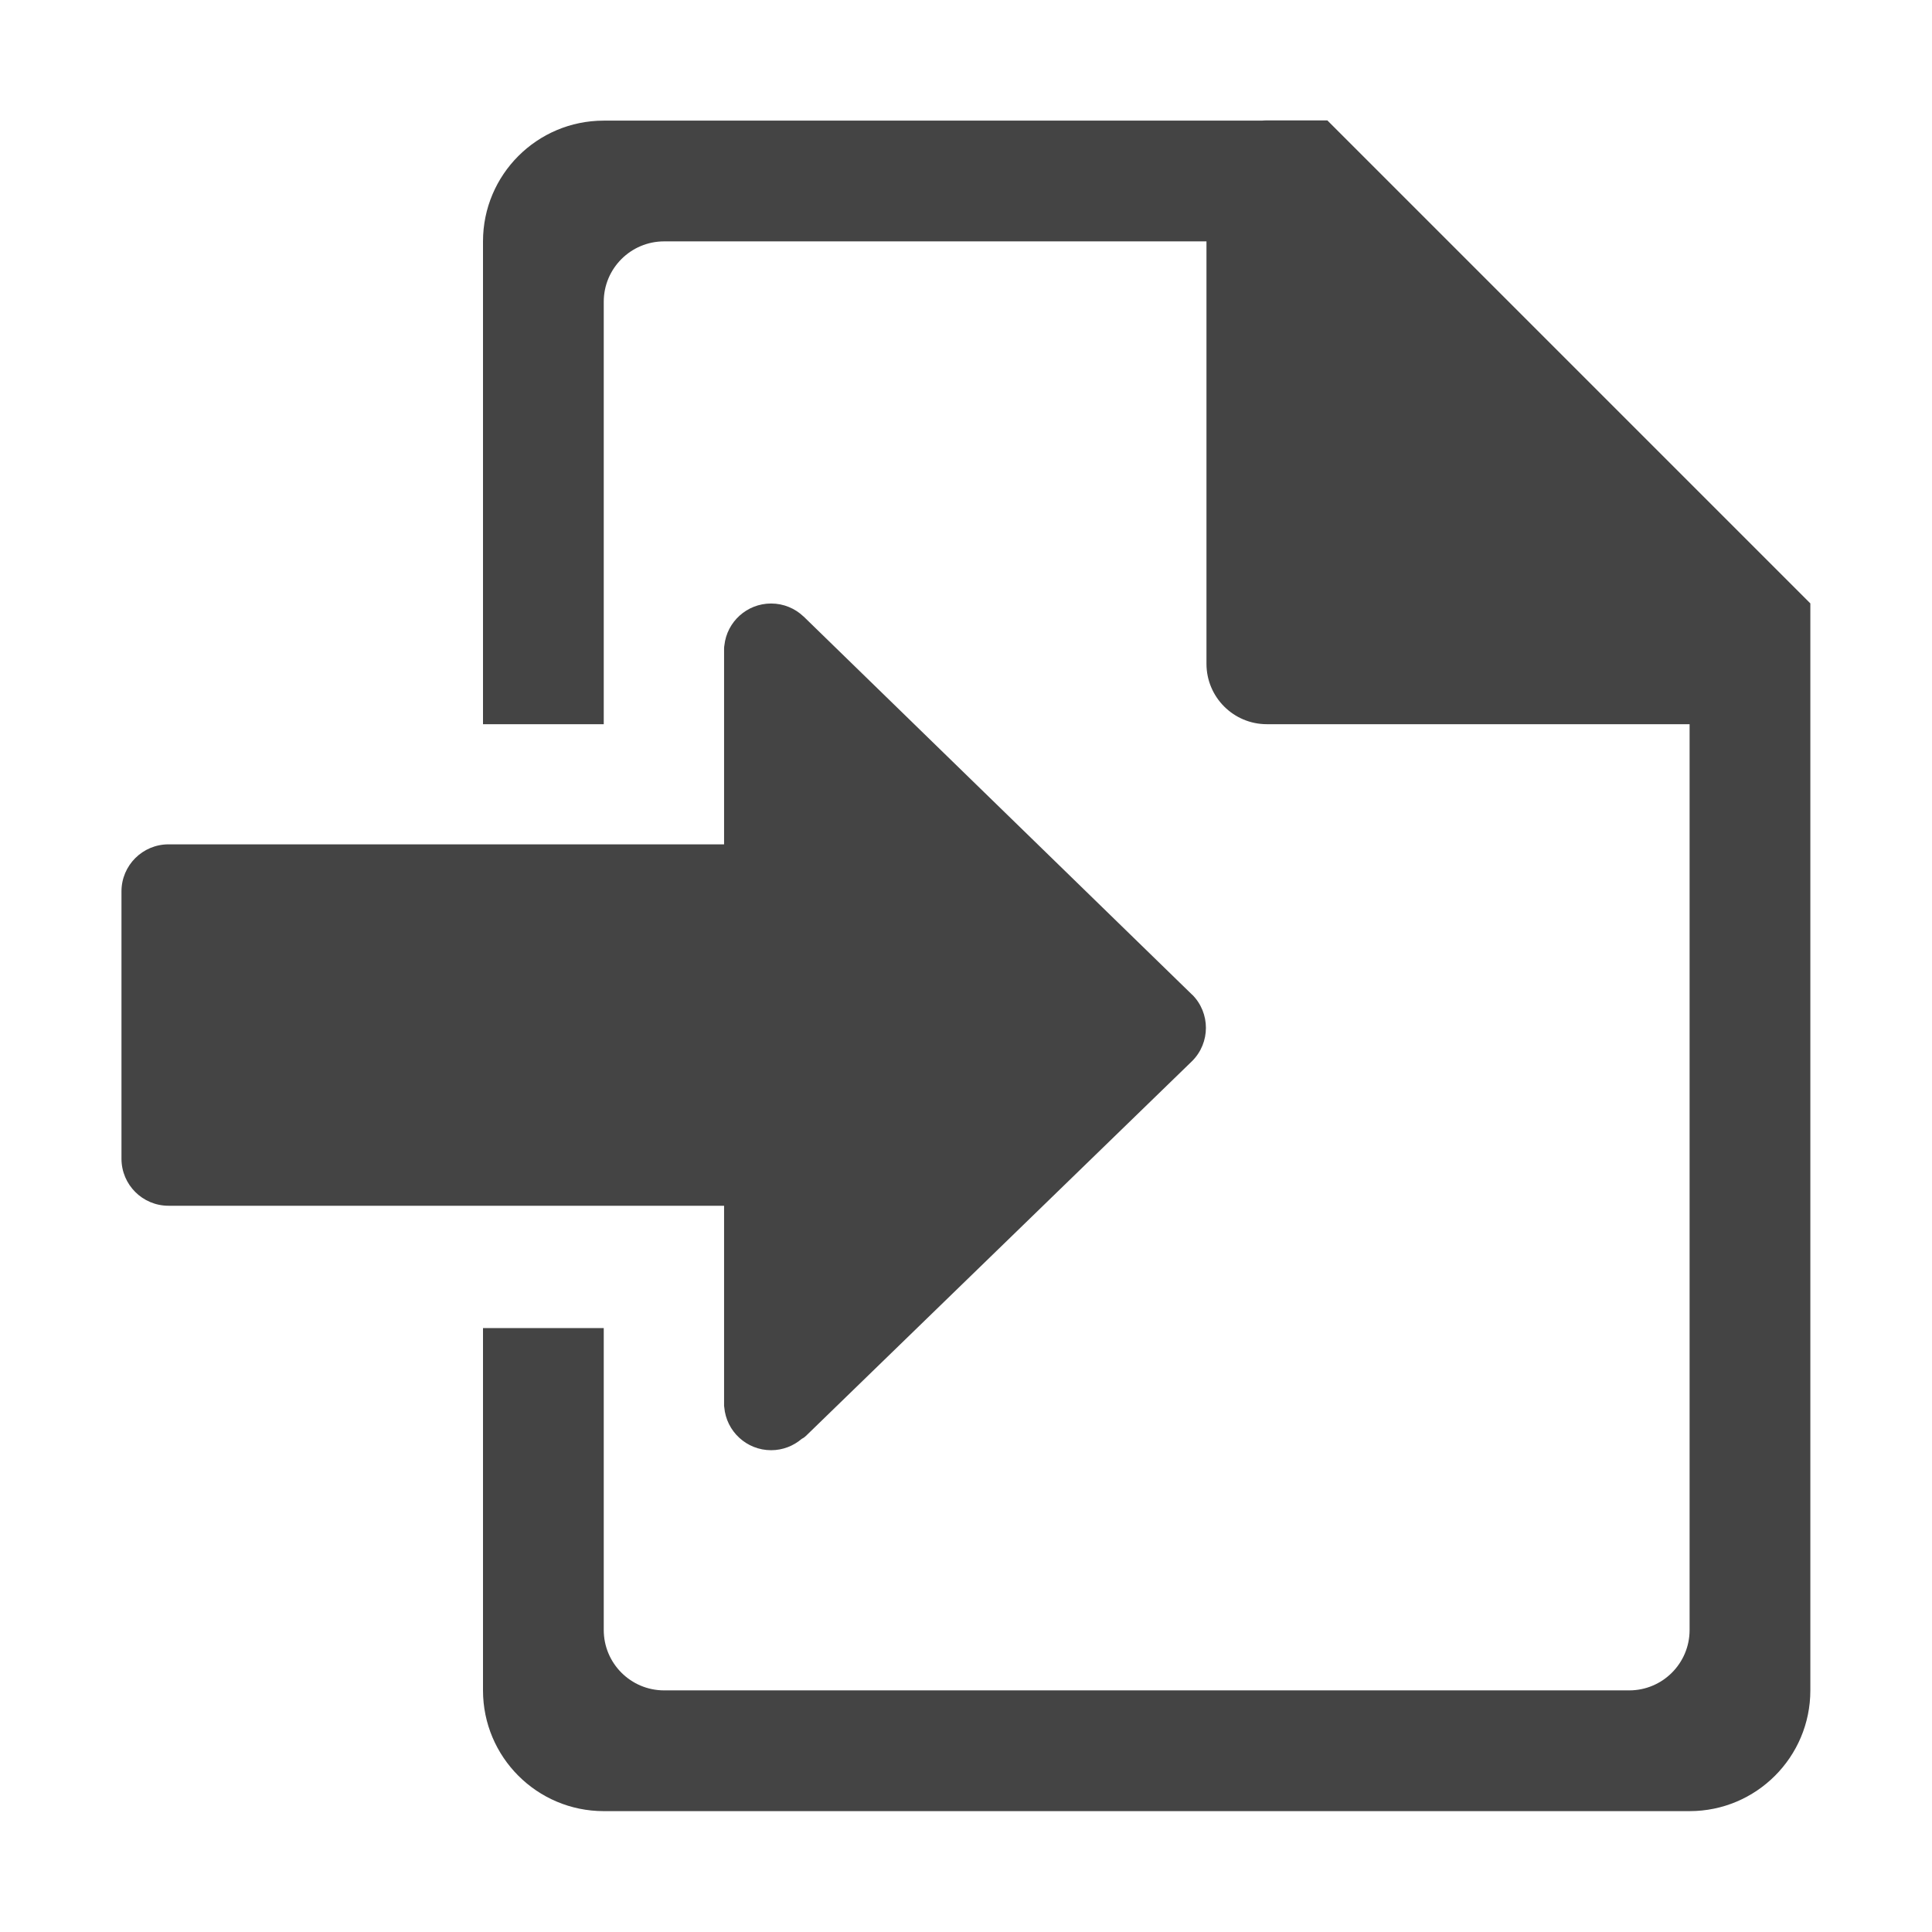 <?xml version="1.0" encoding="utf-8"?>
<!-- Generated by IcoMoon.io -->
<!DOCTYPE svg PUBLIC "-//W3C//DTD SVG 1.1//EN" "http://www.w3.org/Graphics/SVG/1.1/DTD/svg11.dtd">
<svg version="1.1" xmlns="http://www.w3.org/2000/svg" xmlns:xlink="http://www.w3.org/1999/xlink" width="32" height="32" viewBox="0 0 32 32">
<path fill="#444" d="M21.984 1.994h-1c-0.029 0-0.057 0.002-0.085 0.004h-10.899c-1.105 0-2 0.896-2 2v7.997h2v-6.997c0-0.552 0.448-1 1-1h8.983v6.997c0 0.552 0.448 1 1 1h7.002v15.003c0 0.552-0.448 1-1 1h-15.985c-0.552 0-1-0.448-1-1v-5.001h-2v6.001c0 1.105 0.896 2 2 2h17.985c1.105 0 2-0.896 2-2v-18.004l-8.002-8.002z"></path>
<path fill="#444" d="M19.745 16.475l-6.433-6.262c-0.001-0.001-0.002-0.001-0.003-0.002-0.14-0.133-0.329-0.215-0.537-0.215-0.401 0-0.732 0.303-0.774 0.693-0.003 0.017-0.005 0.034-0.005 0.050v3.246h-9.202c-0.43 0-0.779 0.349-0.779 0.779v4.428c0 0.431 0.349 0.779 0.779 0.779h9.202v3.315c0.001 0.007 0.002 0.015 0.003 0.022 0.034 0.399 0.369 0.712 0.776 0.712 0.193 0 0.37-0.071 0.506-0.187 0.027-0.013 0.051-0.030 0.072-0.051l6.395-6.207c0.305-0.304 0.305-0.798 0-1.102z"></path>
</svg>
